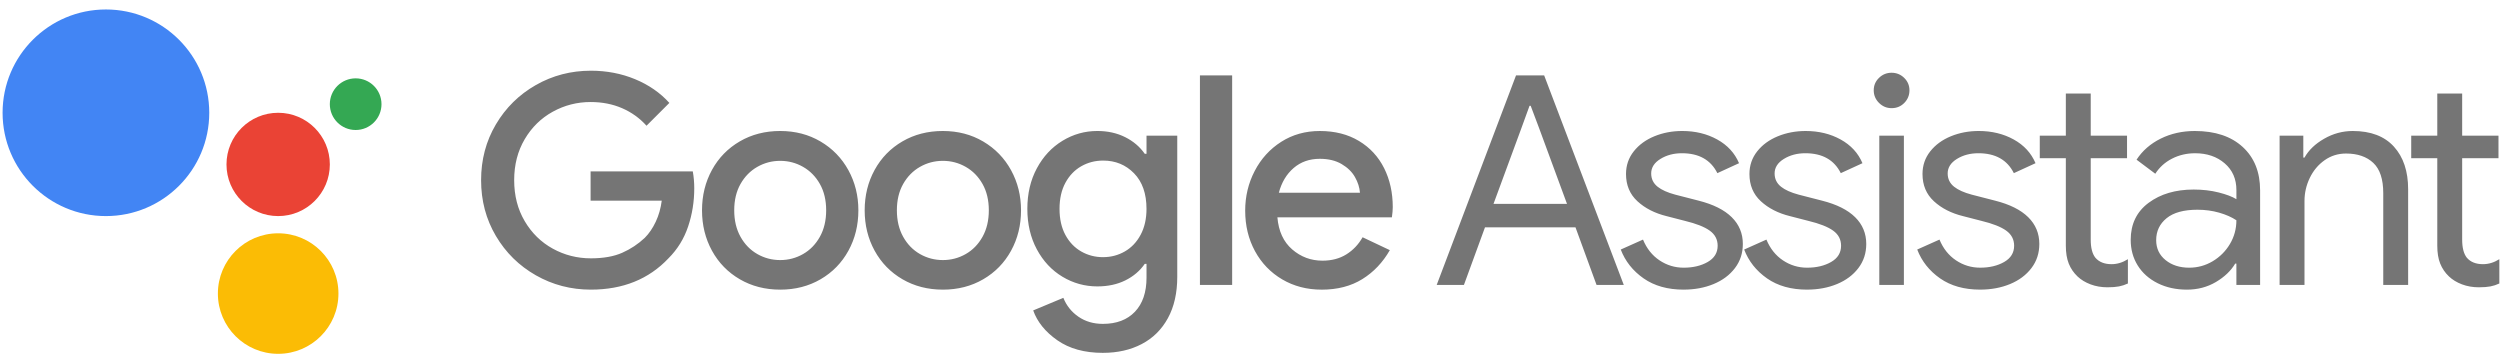 <?xml version="1.0" encoding="UTF-8"?><svg width="242" height="35" xmlns="http://www.w3.org/2000/svg"><g fill="none" fill-rule="evenodd"><path d="M57.198 28.037c-1.927 0-3.703-.463-5.328-1.388-1.625-.926-2.915-2.196-3.869-3.811-.954-1.615-1.431-3.414-1.431-5.397 0-1.983.477-3.782 1.431-5.397.954-1.615 2.244-2.885 3.869-3.811 1.625-.926 3.401-1.388 5.328-1.388 1.531 0 2.957.274 4.28.822 1.323.548 2.428 1.313 3.316 2.295l-2.211 2.21c-.661-.737-1.45-1.303-2.367-1.7-.916-.397-1.932-.595-3.047-.595-1.304 0-2.523.312-3.656.935-1.134.623-2.041 1.511-2.721 2.663-.68 1.152-1.02 2.474-1.02 3.967 0 1.492.34 2.814 1.02 3.967.68 1.152 1.587 2.04 2.721 2.663 1.134.623 2.362.935 3.685.935 1.209 0 2.22-.179 3.033-.538.813-.359 1.54-.841 2.182-1.445.416-.416.77-.935 1.063-1.558.293-.623.487-1.303.581-2.04h-6.887V16.59h9.892c.094.529.142 1.077.142 1.643 0 1.284-.198 2.517-.595 3.697-.397 1.181-1.03 2.205-1.899 3.074-1.908 2.021-4.412 3.032-7.511 3.032zm18.325 0c-1.455 0-2.759-.335-3.911-1.006-1.153-.671-2.05-1.591-2.693-2.763-.642-1.171-.964-2.474-.964-3.91 0-1.436.321-2.739.964-3.91.642-1.171 1.54-2.092 2.693-2.763C72.764 13.015 74.068 12.68 75.523 12.68s2.759.34 3.911 1.02c1.153.68 2.05 1.606 2.693 2.777.642 1.171.964 2.465.964 3.882 0 1.436-.321 2.739-.964 3.91-.642 1.171-1.54 2.092-2.693 2.763-1.153.671-2.456 1.006-3.911 1.006zm0-2.862c.794 0 1.531-.194 2.211-.581.68-.387 1.223-.944 1.63-1.672.406-.727.609-1.582.609-2.564 0-.982-.203-1.832-.609-2.55-.406-.718-.949-1.27-1.63-1.657-.68-.387-1.417-.581-2.211-.581-.794 0-1.531.194-2.211.581-.68.387-1.223.94-1.63 1.657-.406.718-.609 1.568-.609 2.55 0 .982.203 1.837.609 2.564.406.727.949 1.284 1.63 1.672.68.387 1.417.581 2.211.581zm15.745 2.862c-1.455 0-2.759-.335-3.911-1.006-1.153-.671-2.05-1.591-2.693-2.763-.642-1.171-.964-2.474-.964-3.91 0-1.436.321-2.739.964-3.91.642-1.171 1.54-2.092 2.693-2.763C88.51 13.015 89.813 12.68 91.268 12.68c1.455 0 2.759.34 3.911 1.02 1.153.68 2.05 1.606 2.693 2.777.642 1.171.964 2.465.964 3.882 0 1.436-.321 2.739-.964 3.91-.642 1.171-1.54 2.092-2.693 2.763-1.153.671-2.456 1.006-3.911 1.006zm0-2.862c.794 0 1.531-.194 2.211-.581.68-.387 1.223-.944 1.63-1.672.406-.727.609-1.582.609-2.564 0-.982-.203-1.832-.609-2.55-.406-.718-.949-1.27-1.63-1.657-.68-.387-1.417-.581-2.211-.581-.794 0-1.531.194-2.211.581-.68.387-1.223.94-1.63 1.657-.406.718-.609 1.568-.609 2.55 0 .982.203 1.837.609 2.564.406.727.949 1.284 1.63 1.672.68.387 1.417.581 2.211.581zm15.49 8.982c-1.776 0-3.245-.406-4.407-1.218-1.162-.812-1.941-1.776-2.338-2.89L102.932 28.83c.302.756.789 1.365 1.46 1.827.671.463 1.46.694 2.367.694 1.323 0 2.357-.392 3.104-1.176.746-.784 1.12-1.884 1.12-3.301v-1.332h-.17c-.472.68-1.101 1.214-1.885 1.601-.784.387-1.686.581-2.707.581-1.209 0-2.334-.312-3.373-.935-1.039-.623-1.866-1.506-2.48-2.649-.614-1.143-.921-2.451-.921-3.924s.307-2.781.921-3.924c.614-1.143 1.441-2.031 2.48-2.663 1.039-.633 2.164-.949 3.373-.949 1.001 0 1.899.198 2.693.595.794.397 1.427.935 1.899 1.615h.17v-1.757h2.976V26.79c0 1.568-.302 2.904-.907 4.009-.605 1.105-1.45 1.941-2.537 2.507-1.086.567-2.338.85-3.755.85zm.028-9.265c.756 0 1.455-.184 2.097-.552.642-.368 1.153-.907 1.531-1.615.378-.708.567-1.544.567-2.507 0-1.473-.402-2.621-1.205-3.442-.803-.822-1.8-1.232-2.99-1.232-.775 0-1.483.184-2.126.552-.642.368-1.153.902-1.531 1.601-.378.699-.567 1.539-.567 2.522 0 .982.189 1.823.567 2.522.378.699.888 1.232 1.531 1.601.642.368 1.351.552 2.126.552zm9.368-17.595h3.118V27.583h-3.118V7.297zm11.777 20.74c-1.417 0-2.688-.331-3.812-.992-1.124-.661-2.003-1.572-2.636-2.734-.633-1.162-.949-2.47-.949-3.924 0-1.379.307-2.659.921-3.839.614-1.181 1.469-2.12 2.565-2.819 1.096-.699 2.343-1.048 3.741-1.048 1.455 0 2.716.321 3.784.963 1.068.642 1.88 1.521 2.438 2.635.557 1.114.836 2.371.836 3.768 0 .264-.028.595-.085.992h-11.082c.113 1.341.59 2.375 1.431 3.103.841.727 1.819 1.091 2.934 1.091.888 0 1.658-.203 2.31-.609.652-.406 1.176-.959 1.573-1.657l2.636 1.247c-.68 1.19-1.568 2.125-2.664 2.805-1.096.68-2.409 1.02-3.94 1.02zm3.713-9.378c-.038-.51-.198-1.015-.482-1.516-.283-.501-.713-.921-1.29-1.261-.576-.34-1.28-.51-2.112-.51-1.001 0-1.847.297-2.537.892-.69.595-1.167 1.393-1.431 2.394h7.851zm15.109-11.362h2.721l7.709 20.287h-2.636l-2.041-5.582h-8.758l-2.041 5.582h-2.636l7.681-20.287zM151.686 19.735l-2.693-7.31-.822-2.182h-.113L147.264 12.425l-2.693 7.31h7.114zm11.296 8.302c-1.549 0-2.844-.364-3.883-1.091-1.039-.727-1.776-1.657-2.211-2.791l2.154-.963c.359.869.893 1.539 1.601 2.012.709.472 1.488.708 2.338.708.907 0 1.682-.184 2.324-.552.642-.368.964-.892.964-1.573 0-.604-.255-1.091-.765-1.459-.51-.368-1.313-.685-2.409-.949L161.337 20.925c-1.153-.283-2.097-.765-2.834-1.445s-1.105-1.558-1.105-2.635c0-.831.25-1.563.751-2.196.501-.633 1.167-1.119 1.998-1.459.831-.34 1.729-.51 2.693-.51 1.266 0 2.395.274 3.387.822.992.548 1.696 1.313 2.112 2.295L166.241 16.76c-.642-1.284-1.786-1.927-3.43-1.927-.794 0-1.488.184-2.083.552-.595.368-.893.836-.893 1.403 0 .529.208.959.624 1.289.388.309.957.564 1.707.765l2.261.581c1.417.359 2.485.892 3.203 1.601.718.708 1.077 1.572 1.077 2.592 0 .888-.255 1.667-.765 2.337-.51.671-1.2 1.185-2.069 1.544-.869.359-1.833.538-2.891.538zm11.947 0c-1.549 0-2.844-.364-3.883-1.091-1.039-.727-1.776-1.657-2.211-2.791l2.154-.963c.359.869.893 1.539 1.601 2.012.709.472 1.488.708 2.338.708.907 0 1.682-.184 2.324-.552.642-.368.964-.892.964-1.573 0-.604-.255-1.091-.765-1.459-.51-.368-1.313-.685-2.409-.949l-1.757-.453c-1.153-.283-2.097-.765-2.834-1.445s-1.105-1.558-1.105-2.635c0-.831.25-1.563.751-2.196.501-.633 1.167-1.119 1.998-1.459.831-.34 1.729-.51 2.693-.51 1.266 0 2.395.274 3.387.822.992.548 1.696 1.313 2.112 2.295L178.188 16.76c-.642-1.284-1.786-1.927-3.43-1.927-.794 0-1.488.184-2.083.552-.595.368-.893.836-.893 1.403 0 .529.208.959.624 1.289.388.309.957.564 1.707.765l2.261.581c1.417.359 2.485.892 3.203 1.601.718.708 1.077 1.572 1.077 2.592 0 .888-.255 1.667-.765 2.337-.51.671-1.2 1.185-2.069 1.544-.869.359-1.833.538-2.891.538zM183.106 10.47c-.472 0-.879-.17-1.219-.51-.34-.34-.51-.746-.51-1.218 0-.472.17-.874.51-1.204.34-.331.746-.496 1.219-.496.472 0 .879.165 1.219.496.34.331.51.732.51 1.204 0 .472-.165.878-.496 1.218-.331.34-.742.51-1.233.51zm-1.19 2.663h2.381v14.45h-2.381v-14.45zm9.765 14.903c-1.549 0-2.844-.364-3.883-1.091-1.039-.727-1.776-1.657-2.211-2.791l2.154-.963c.359.869.893 1.539 1.601 2.012.709.472 1.488.708 2.338.708.907 0 1.682-.184 2.324-.552.642-.368.964-.892.964-1.573 0-.604-.255-1.091-.765-1.459-.51-.368-1.313-.685-2.409-.949L190.037 20.925c-1.153-.283-2.097-.765-2.834-1.445s-1.105-1.558-1.105-2.635c0-.831.25-1.563.751-2.196.501-.633 1.167-1.119 1.998-1.459.831-.34 1.729-.51 2.693-.51 1.266 0 2.395.274 3.387.822.992.548 1.696 1.313 2.112 2.295L194.941 16.76c-.642-1.284-1.786-1.927-3.43-1.927-.794 0-1.488.184-2.083.552-.595.368-.893.836-.893 1.403 0 .529.208.959.624 1.289.388.309.957.564 1.707.765l2.261.581c1.417.359 2.485.892 3.203 1.601.718.708 1.077 1.572 1.077 2.592 0 .888-.255 1.667-.765 2.337-.51.671-1.2 1.185-2.069 1.544-.869.359-1.833.538-2.891.538zM203.997 27.81c-.586 0-1.129-.094-1.63-.283-.501-.189-.921-.444-1.261-.765-.378-.359-.661-.774-.85-1.247-.189-.472-.283-1.048-.283-1.728V15.315h-2.523v-2.182h2.523v-4.08h2.409v4.08h3.515V15.315h-3.515v7.877c0 .793.151 1.379.453 1.757.359.416.879.623 1.559.623.548 0 1.077-.161 1.587-.482v2.352c-.283.132-.572.227-.864.283-.293.057-.666.085-1.12.085zm7.696.227c-1.058 0-2.003-.208-2.834-.623-.831-.416-1.474-.987-1.927-1.714-.453-.727-.68-1.554-.68-2.479 0-1.53.576-2.725 1.729-3.584 1.153-.859 2.608-1.289 4.365-1.289.869 0 1.677.094 2.423.283.746.189 1.318.406 1.715.652v-.878c0-1.077-.378-1.941-1.134-2.592-.756-.652-1.71-.978-2.863-.978-.813 0-1.559.175-2.239.524-.68.349-1.219.836-1.616 1.459l-1.814-1.36c.567-.869 1.346-1.549 2.338-2.04.992-.491 2.093-.737 3.302-.737 1.965 0 3.51.515 4.634 1.544 1.124 1.029 1.686 2.432 1.686 4.207v9.152h-2.296V25.515h-.113c-.416.699-1.039 1.294-1.871 1.785-.831.491-1.767.737-2.806.737zm.227-2.125c.813 0 1.568-.208 2.267-.623.699-.416 1.257-.973 1.672-1.672.416-.699.624-1.464.624-2.295-.453-.302-1.011-.548-1.672-.737s-1.36-.283-2.097-.283c-1.323 0-2.319.274-2.99.822-.671.548-1.006 1.256-1.006 2.125 0 .793.302 1.436.907 1.927.605.491 1.37.737 2.296.737zm8.745-12.778h2.296v2.125h.113c.397-.718 1.03-1.327 1.899-1.827.869-.501 1.795-.751 2.778-.751 1.738 0 3.066.505 3.982 1.516.916 1.011 1.375 2.385 1.375 4.122v9.265h-2.409v-8.897c0-1.341-.321-2.314-.964-2.918-.642-.604-1.521-.907-2.636-.907-.775 0-1.469.217-2.083.652-.614.434-1.091 1.006-1.431 1.714-.34.708-.51 1.45-.51 2.224v8.132h-2.409v-14.45zM239.953 27.81c-.586 0-1.129-.094-1.63-.283-.501-.189-.921-.444-1.261-.765-.378-.359-.661-.774-.85-1.247-.189-.472-.283-1.048-.283-1.728V15.315h-2.523v-2.182h2.523v-4.08h2.409v4.08h3.515V15.315h-3.515v7.877c0 .793.151 1.379.453 1.757.359.416.879.623 1.559.623.548 0 1.077-.161 1.587-.482v2.352c-.283.132-.572.227-.864.283-.293.057-.666.085-1.12.085z" fill="#757575" fill-rule="nonzero"/><path d="M-1-2h40.014v40H-1z"/><g transform="translate(.25 .917)" fill-rule="nonzero"><ellipse fill="#34A853" cx="34.178" cy="9.167" rx="2.501" ry="2.5"/><ellipse fill="#EA4335" cx="26.676" cy="15" rx="5.002" ry="5"/><ellipse fill="#FBBC05" cx="26.676" cy="27.5" rx="5.835" ry="5.833"/><ellipse fill="#4285F4" cx="10.003" cy="10" rx="10.003" ry="10"/></g></g></svg>